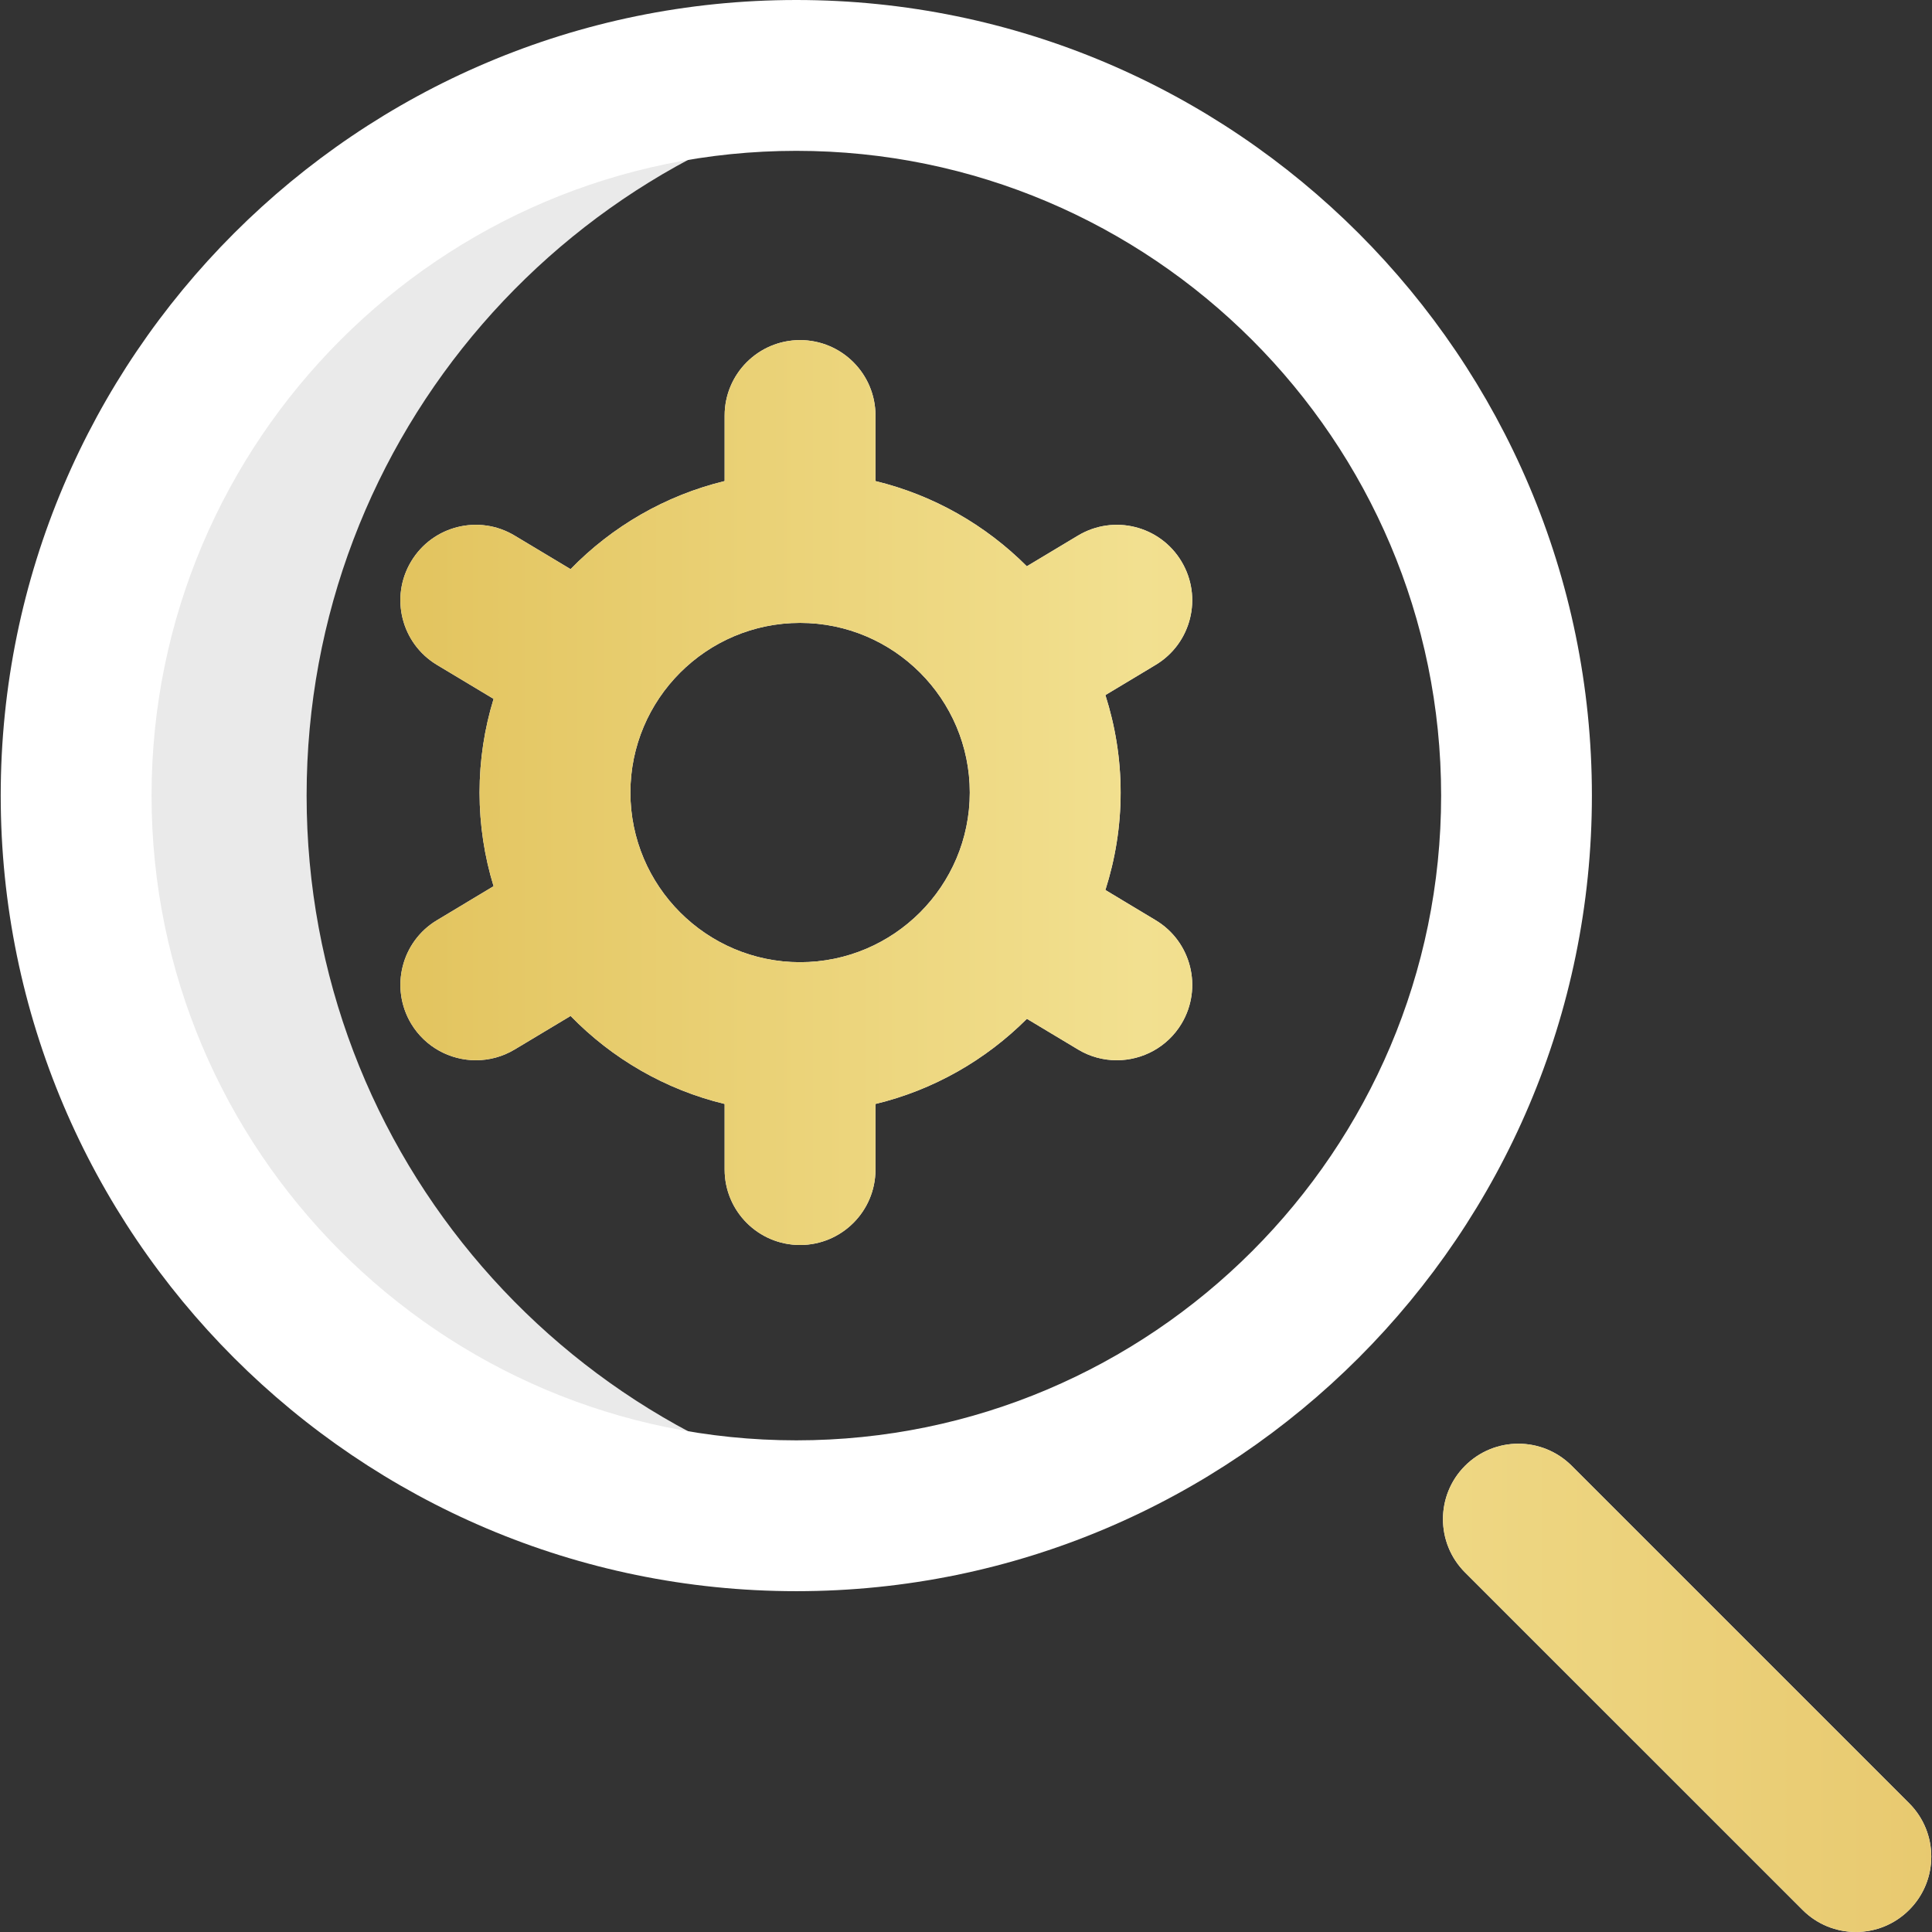 <svg width="27" height="27" viewBox="0 0 27 27" fill="none" xmlns="http://www.w3.org/2000/svg">
<rect x="0" y="0" width="27" height="27" fill="#333333" stroke="none"/>
<path d="M4.285 11.118C4.285 6.079 7.989 1.905 12.822 1.169C12.324 1.093 11.813 1.054 11.294 1.054C5.735 1.054 1.229 5.56 1.229 11.118C1.229 16.677 5.735 21.183 11.294 21.183C11.813 21.183 12.324 21.144 12.822 21.068C7.989 20.331 4.285 16.157 4.285 11.118Z" fill="#EAEAEA"/>
<path d="M11.129 22.237C4.998 22.237 0.01 17.249 0.01 11.118C0.01 4.988 4.998 0 11.129 0C17.26 0 22.247 4.988 22.247 11.118C22.247 17.249 17.259 22.237 11.129 22.237ZM11.129 2.108C6.16 2.108 2.118 6.15 2.118 11.118C2.118 16.087 6.16 20.129 11.129 20.129C16.097 20.129 20.14 16.087 20.14 11.118C20.14 6.15 16.097 2.108 11.129 2.108Z" fill="white"/>
<path d="M26.681 26.691C26.475 26.897 26.206 27 25.936 27C25.666 27 25.396 26.897 25.191 26.691L20.474 21.975C20.063 21.564 20.063 20.896 20.474 20.485C20.886 20.073 21.553 20.073 21.965 20.485L26.681 25.201C27.093 25.613 27.093 26.28 26.681 26.691ZM16.15 9.292L15.448 9.714C15.585 10.143 15.661 10.601 15.661 11.076C15.661 11.551 15.585 12.009 15.448 12.438L16.15 12.86C16.649 13.159 16.811 13.806 16.512 14.306C16.314 14.635 15.965 14.817 15.607 14.817C15.422 14.817 15.235 14.769 15.066 14.667L14.351 14.238C13.777 14.812 13.049 15.232 12.235 15.428V16.345C12.235 16.927 11.763 17.399 11.181 17.399C10.599 17.399 10.127 16.927 10.127 16.345V15.428C9.295 15.227 8.553 14.793 7.974 14.198L7.192 14.667C7.022 14.769 6.835 14.817 6.651 14.817C6.293 14.817 5.944 14.635 5.746 14.306C5.447 13.806 5.608 13.159 6.107 12.86L6.898 12.385C6.771 11.971 6.702 11.531 6.702 11.076C6.702 10.621 6.771 10.181 6.898 9.767L6.107 9.292C5.608 8.993 5.446 8.345 5.746 7.846C6.045 7.347 6.693 7.185 7.192 7.485L7.974 7.954C8.553 7.359 9.295 6.925 10.127 6.723V5.807C10.127 5.225 10.599 4.753 11.181 4.753C11.763 4.753 12.235 5.225 12.235 5.807V6.723C13.049 6.92 13.777 7.34 14.35 7.914L15.065 7.485C15.565 7.185 16.212 7.347 16.511 7.846C16.811 8.345 16.649 8.993 16.15 9.292ZM13.553 11.076C13.553 9.768 12.489 8.705 11.181 8.705C9.874 8.705 8.81 9.768 8.81 11.076C8.81 12.383 9.874 13.447 11.181 13.447C12.489 13.447 13.553 12.383 13.553 11.076Z" fill="white"/>
<path d="M26.681 26.691C26.475 26.897 26.206 27 25.936 27C25.666 27 25.396 26.897 25.191 26.691L20.474 21.975C20.063 21.564 20.063 20.896 20.474 20.485C20.886 20.073 21.553 20.073 21.965 20.485L26.681 25.201C27.093 25.613 27.093 26.28 26.681 26.691ZM16.15 9.292L15.448 9.714C15.585 10.143 15.661 10.601 15.661 11.076C15.661 11.551 15.585 12.009 15.448 12.438L16.15 12.86C16.649 13.159 16.811 13.806 16.512 14.306C16.314 14.635 15.965 14.817 15.607 14.817C15.422 14.817 15.235 14.769 15.066 14.667L14.351 14.238C13.777 14.812 13.049 15.232 12.235 15.428V16.345C12.235 16.927 11.763 17.399 11.181 17.399C10.599 17.399 10.127 16.927 10.127 16.345V15.428C9.295 15.227 8.553 14.793 7.974 14.198L7.192 14.667C7.022 14.769 6.835 14.817 6.651 14.817C6.293 14.817 5.944 14.635 5.746 14.306C5.447 13.806 5.608 13.159 6.107 12.86L6.898 12.385C6.771 11.971 6.702 11.531 6.702 11.076C6.702 10.621 6.771 10.181 6.898 9.767L6.107 9.292C5.608 8.993 5.446 8.345 5.746 7.846C6.045 7.347 6.693 7.185 7.192 7.485L7.974 7.954C8.553 7.359 9.295 6.925 10.127 6.723V5.807C10.127 5.225 10.599 4.753 11.181 4.753C11.763 4.753 12.235 5.225 12.235 5.807V6.723C13.049 6.92 13.777 7.34 14.35 7.914L15.065 7.485C15.565 7.185 16.212 7.347 16.511 7.846C16.811 8.345 16.649 8.993 16.15 9.292ZM13.553 11.076C13.553 9.768 12.489 8.705 11.181 8.705C9.874 8.705 8.81 9.768 8.81 11.076C8.81 12.383 9.874 13.447 11.181 13.447C12.489 13.447 13.553 12.383 13.553 11.076Z" fill="url(#paint0_linear)"/>
<defs>
<linearGradient id="paint0_linear" x1="5.321" y1="16.112" x2="27.163" y2="16.112" gradientUnits="userSpaceOnUse">
<stop stop-color="#E2C35D"/>
<stop offset="0.486" stop-color="#F2E090"/>
<stop offset="1" stop-color="#E8C96F"/>
</linearGradient>
</defs>
</svg>
